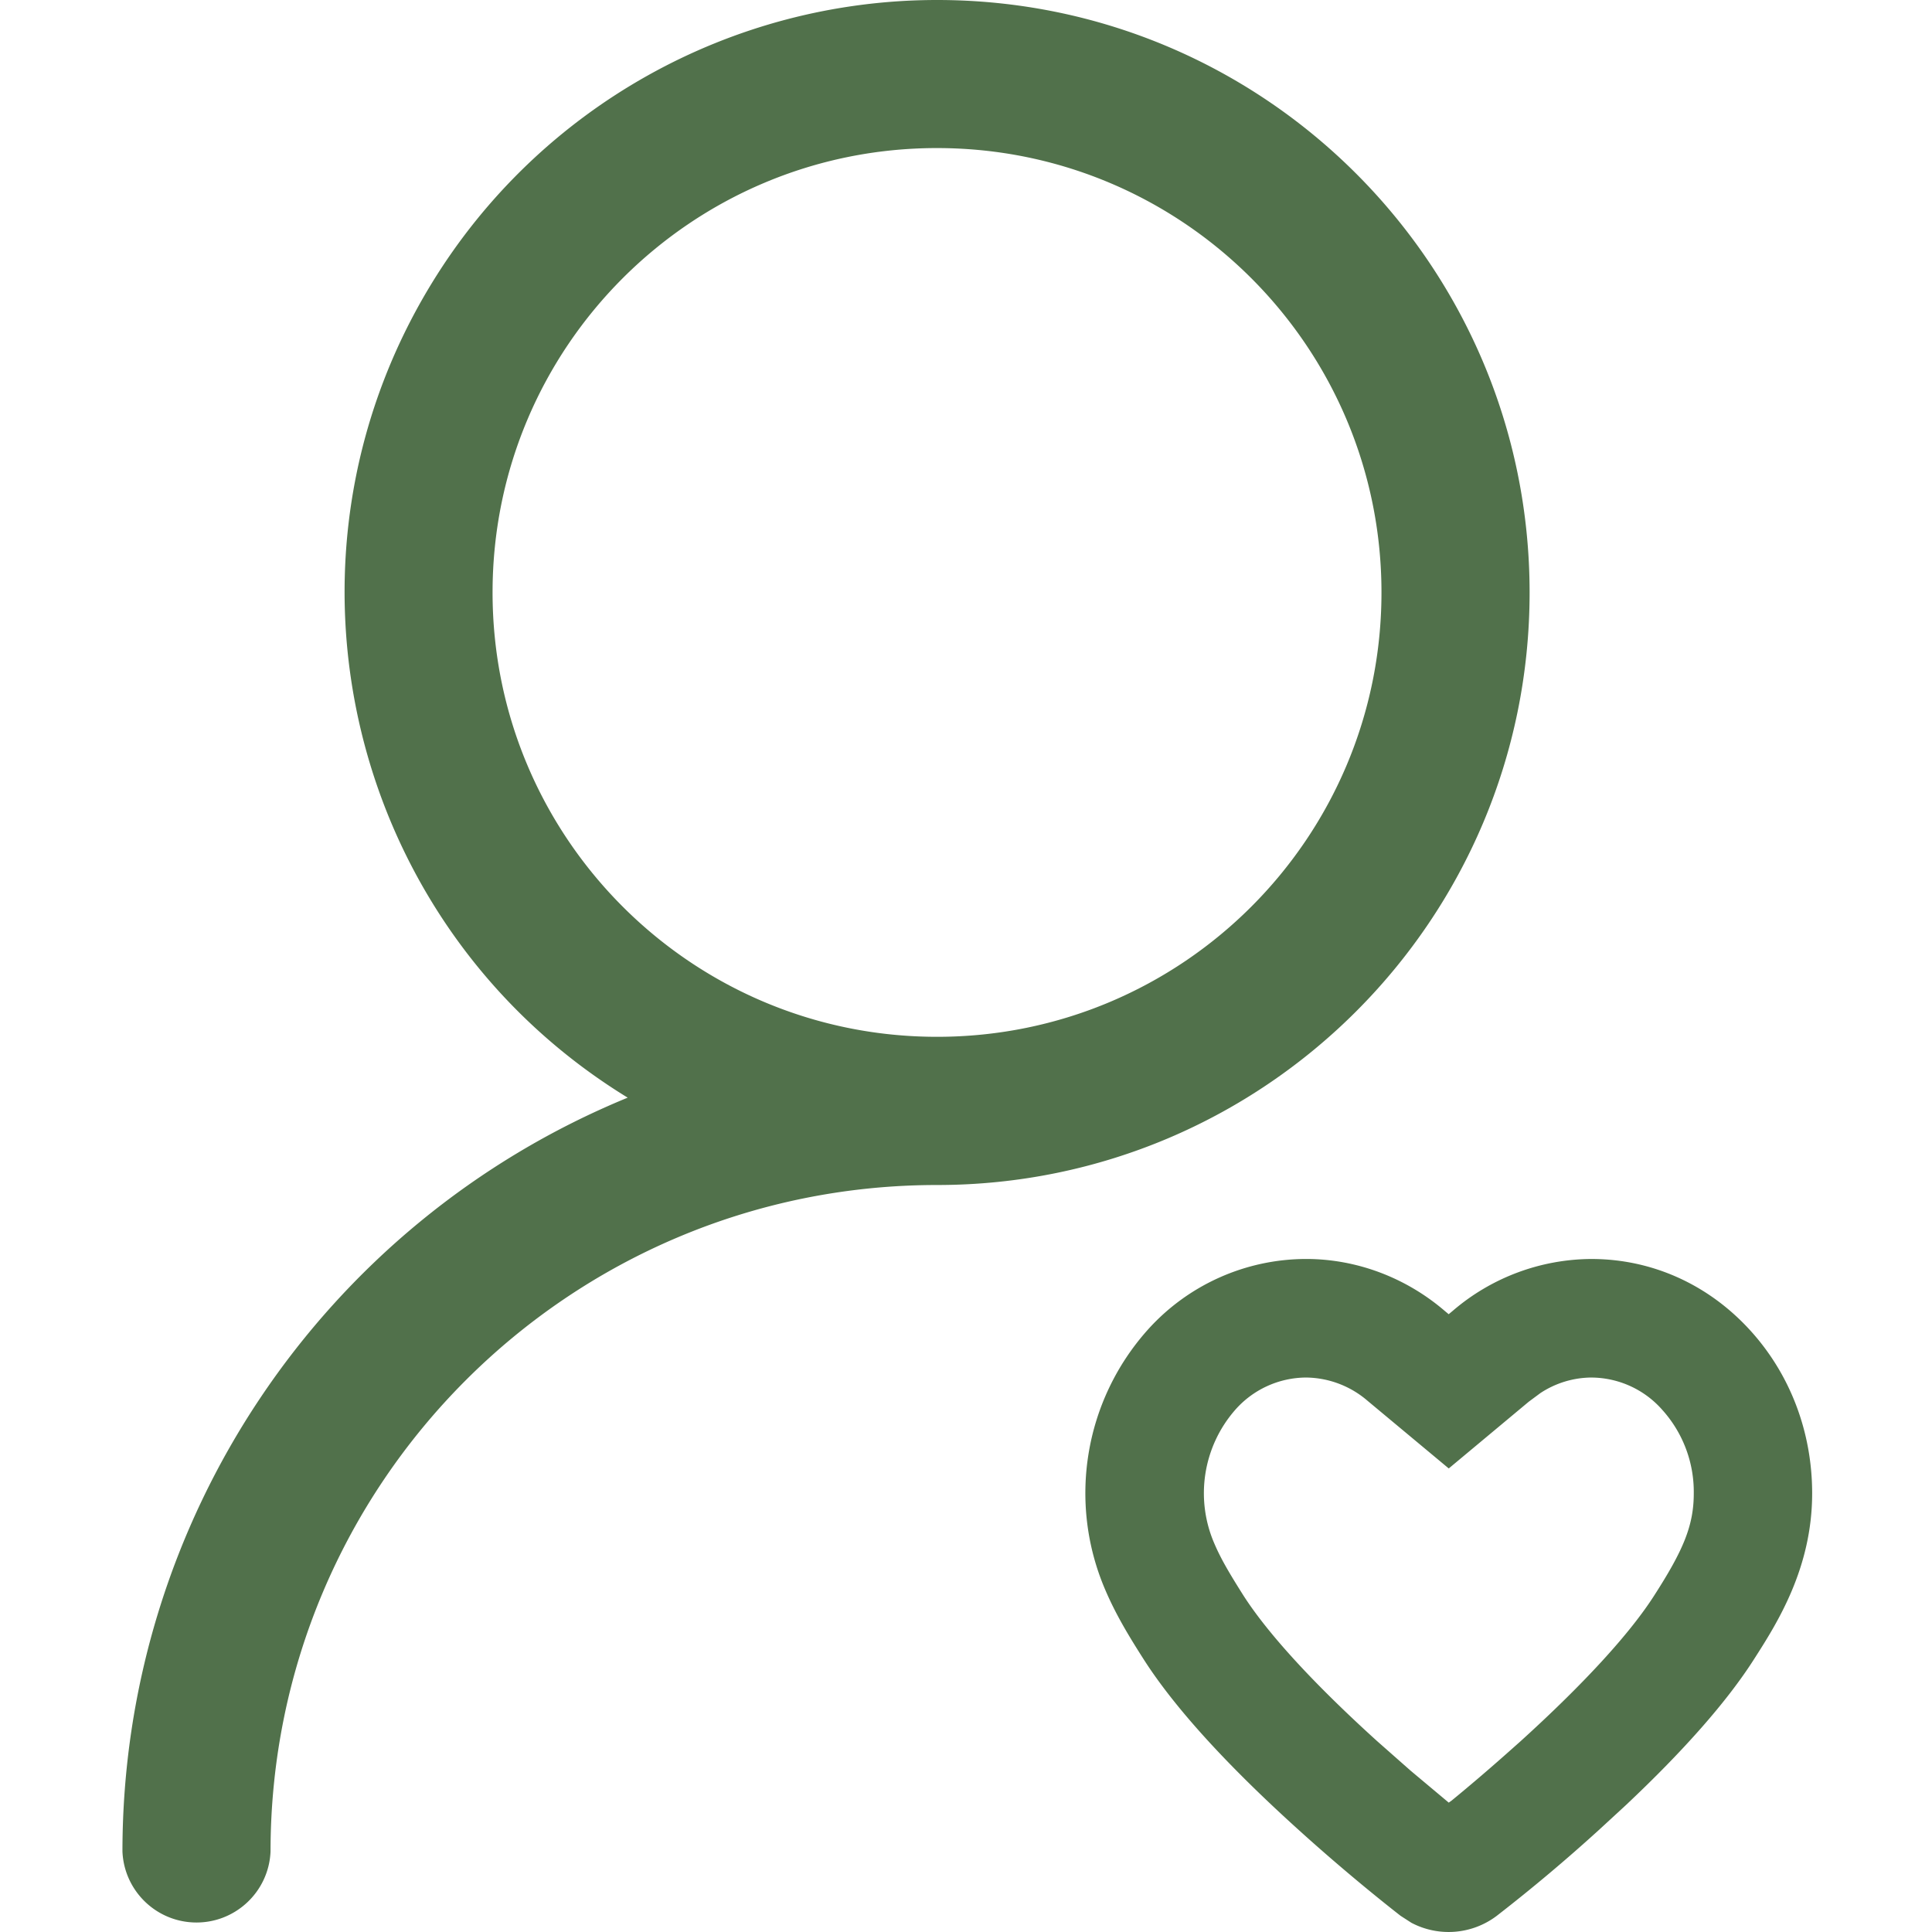 <?xml version="1.0" standalone="no"?><!DOCTYPE svg PUBLIC "-//W3C//DTD SVG 1.1//EN" "http://www.w3.org/Graphics/SVG/1.1/DTD/svg11.dtd"><svg t="1684637340225" class="icon" viewBox="0 0 1024 1024" version="1.1" xmlns="http://www.w3.org/2000/svg" p-id="10017" xmlns:xlink="http://www.w3.org/1999/xlink" width="200" height="200"><path d="M496.68 0c173.44 0 314.04 140.6 314.04 314.04s-140.6 314.04-314.04 314.04c-195.11 0-353.29 158.17-353.29 353.29-0.93 21.67-19.26 38.49-40.93 37.56-20.37-0.88-36.68-17.19-37.56-37.56-0.02-175.17 105.75-333.02 267.79-399.59C184.8 491.2 138.34 297.89 228.92 150 286.01 56.79 387.46-0.02 496.76 0h-0.08z m0 78.48c-130.08-0.05-235.56 105.36-235.61 235.44-0.04 130.08 105.37 235.56 235.45 235.61h0.17c130.08 0 235.52-105.45 235.52-235.52S626.76 78.48 496.68 78.48z m346.77 588.81c32.03 0 61.89 13.41 84.06 37.68 21.31 23.33 32.97 53.99 32.97 86.53 0 39.57-18.48 68.7-30.8 87.9-14.13 22.18-36.96 48.19-67.98 77.4l-13.77 12.68a899.408 899.408 0 0 1-54.71 46.02 42.305 42.305 0 0 1-45.15 3.62l-5.73-3.7c-1.09-0.87-25.73-19.86-54.57-46.02-38.05-34.42-65.58-64.79-81.74-90.15-7.39-11.59-14.49-23.19-20.22-36.6-19.91-46.35-11.18-100.04 22.39-137.69a113.003 113.003 0 0 1 84.06-37.68c26.67 0 52.76 9.78 73.41 27.47l2.17 1.81 2.17-1.81a113.57 113.57 0 0 1 73.44-27.46z m0 62.83c-9.62 0.08-19.01 2.95-27.03 8.26l-6.16 4.57-42.39 35.36-42.97-35.8a50.673 50.673 0 0 0-32.61-12.39 50.355 50.355 0 0 0-37.76 17.32c-16.96 19.51-21.19 47.03-10.87 70.73 3.19 7.46 7.17 14.49 15.29 27.32 12.68 19.86 36.67 46.31 71.02 77.4l17.83 15.73 20.07 16.81 1.52-1.09c7.97-6.52 18.33-15.29 28.7-24.49l7.75-6.88c34.28-31.09 58.26-57.47 71.02-77.47 15.36-23.91 20.87-36.96 20.87-53.99 0.2-16.24-5.7-31.96-16.52-44.06a50.308 50.308 0 0 0-37.68-17.32h-0.08v-0.01z" fill="#51714B" p-id="10018"></path></svg>